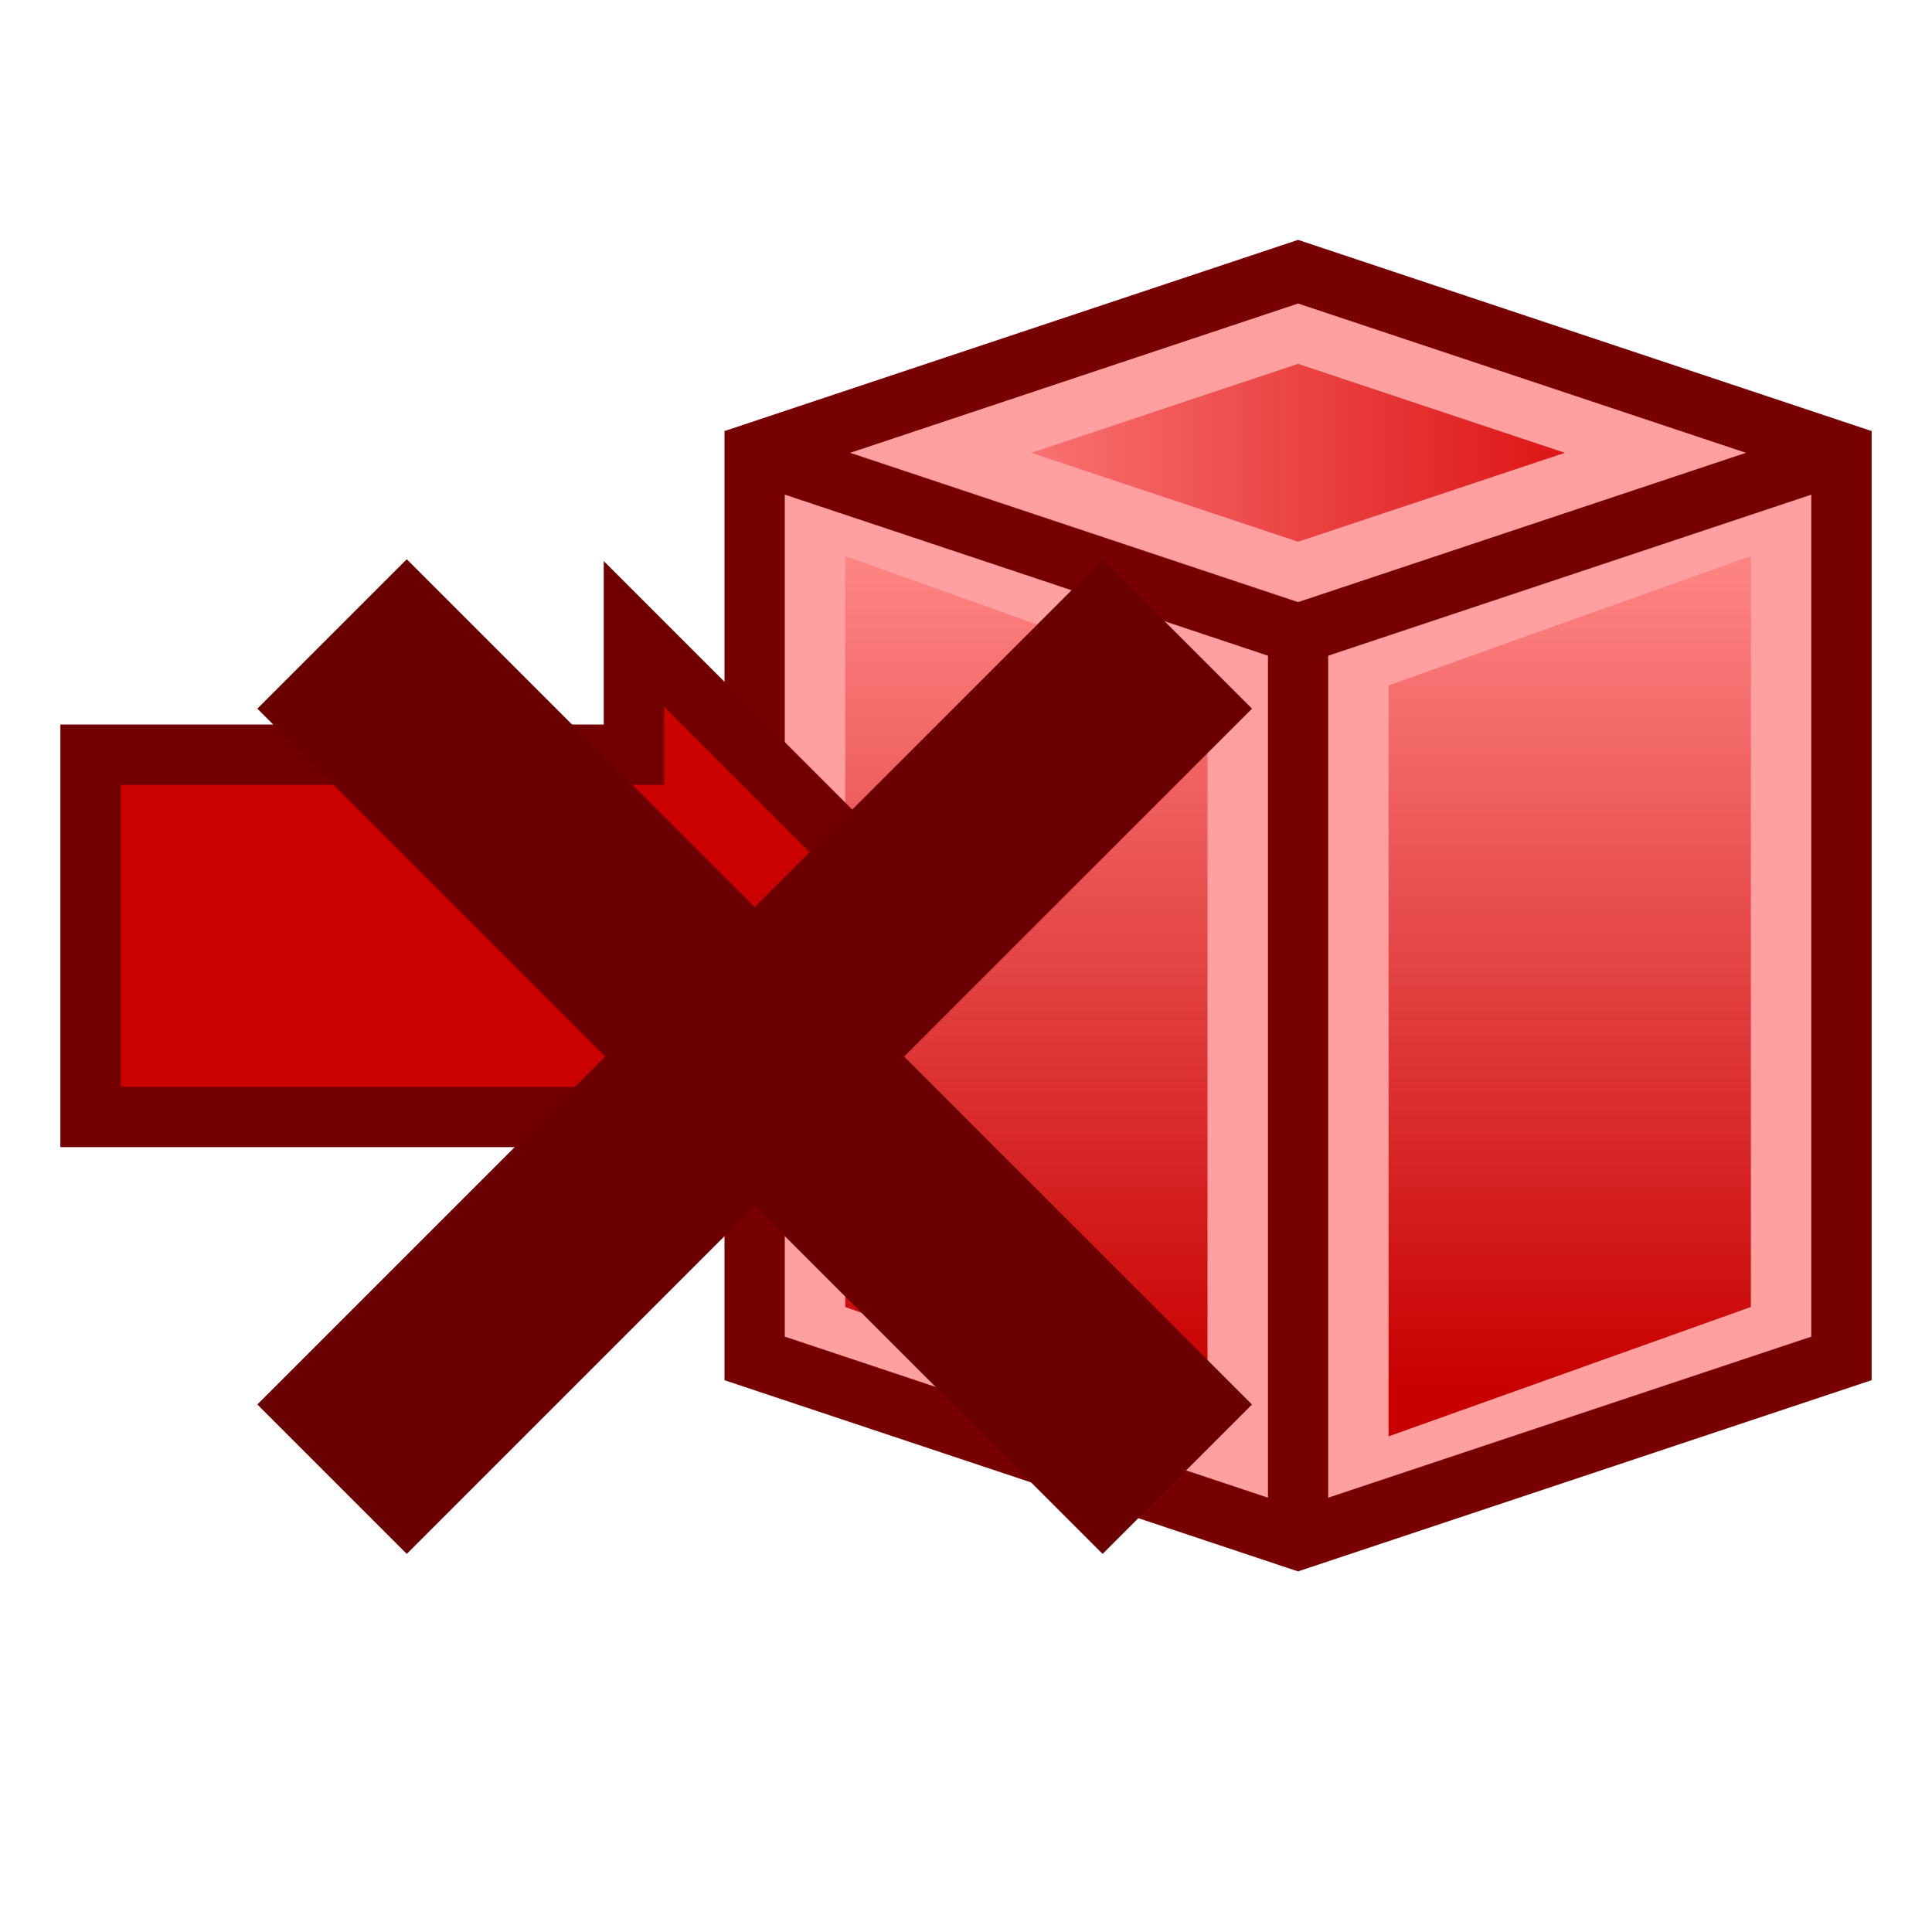 <?xml version="1.0" encoding="UTF-8" standalone="no"?>
<!-- Created with Inkscape (http://www.inkscape.org/) -->

<svg
   xmlns:dc="http://purl.org/dc/elements/1.1/"
   xmlns:cc="http://creativecommons.org/ns#"
   xmlns:rdf="http://www.w3.org/1999/02/22-rdf-syntax-ns#"
   xmlns:svg="http://www.w3.org/2000/svg"
   xmlns="http://www.w3.org/2000/svg"
   xmlns:xlink="http://www.w3.org/1999/xlink"
   xmlns:sodipodi="http://sodipodi.sourceforge.net/DTD/sodipodi-0.dtd"
   xmlns:inkscape="http://www.inkscape.org/namespaces/inkscape"
   width="32px"
   height="32px"
   id="svg2985"
   version="1.1"
   inkscape:version="0.48.4 r9939"
   sodipodi:docname="future-done.svg">
  <defs
     id="defs2987">
    <linearGradient
       id="linearGradient3795">
      <stop
         style="stop-color:#ff8787;stop-opacity:1;"
         offset="0"
         id="stop3797" />
      <stop
         style="stop-color:#d70000;stop-opacity:1;"
         offset="1"
         id="stop3799" />
    </linearGradient>
    <inkscape:perspective
       sodipodi:type="inkscape:persp3d"
       inkscape:vp_x="0 : 16 : 1"
       inkscape:vp_y="0 : 1000 : 0"
       inkscape:vp_z="32 : 16 : 1"
       inkscape:persp3d-origin="16 : 10.666667 : 1"
       id="perspective2995" />
    <linearGradient
       inkscape:collect="always"
       xlink:href="#linearGradient3795"
       id="linearGradient3801"
       x1="15"
       y1="7.5"
       x2="28"
       y2="7.5"
       gradientUnits="userSpaceOnUse" />
    <linearGradient
       inkscape:collect="always"
       xlink:href="#linearGradient3795-6"
       id="linearGradient3801-6"
       x1="15"
       y1="7.5"
       x2="28"
       y2="7.5"
       gradientUnits="userSpaceOnUse" />
    <linearGradient
       id="linearGradient3795-6">
      <stop
         style="stop-color:#ff8787;stop-opacity:1;"
         offset="0"
         id="stop3797-2" />
      <stop
         style="stop-color:#c80000;stop-opacity:1;"
         offset="1"
         id="stop3799-0" />
    </linearGradient>
    <linearGradient
       gradientTransform="matrix(0.017,1,-1,0.017,23.962,-6.709)"
       y2="7.455"
       x2="29.59"
       y1="7.222"
       x1="15.592"
       gradientUnits="userSpaceOnUse"
       id="linearGradient3818"
       xlink:href="#linearGradient3795-6"
       inkscape:collect="always" />
    <linearGradient
       gradientTransform="matrix(0.017,1,-1,0.017,23.962,-6.709)"
       y2="7.455"
       x2="29.59"
       y1="7.222"
       x1="15.592"
       gradientUnits="userSpaceOnUse"
       id="linearGradient3818-5"
       xlink:href="#linearGradient3795-6-2"
       inkscape:collect="always" />
    <linearGradient
       id="linearGradient3795-6-2">
      <stop
         style="stop-color:#ff8787;stop-opacity:1;"
         offset="0"
         id="stop3797-2-6" />
      <stop
         style="stop-color:#c80000;stop-opacity:1;"
         offset="1"
         id="stop3799-0-6" />
    </linearGradient>
    <linearGradient
       y2="7.455"
       x2="29.59"
       y1="7.222"
       x1="15.592"
       gradientTransform="matrix(-0.017,1,1,0.017,19.038,-6.709)"
       gradientUnits="userSpaceOnUse"
       id="linearGradient3852"
       xlink:href="#linearGradient3795-6-2"
       inkscape:collect="always" />
  </defs>
  <sodipodi:namedview
     id="base"
     pagecolor="#ffffff"
     bordercolor="#666666"
     borderopacity="1.0"
     inkscape:pageopacity="0.0"
     inkscape:pageshadow="2"
     inkscape:zoom="14.92525"
     inkscape:cx="19.190988"
     inkscape:cy="14.151588"
     inkscape:current-layer="layer1"
     showgrid="true"
     inkscape:grid-bbox="true"
     inkscape:document-units="px"
     inkscape:snap-global="true"
     inkscape:window-width="1292"
     inkscape:window-height="735"
     inkscape:window-x="23"
     inkscape:window-y="43"
     inkscape:window-maximized="0">
    <inkscape:grid
       type="xygrid"
       id="grid2993"
       empspacing="2"
       visible="true"
       enabled="true"
       snapvisiblegridlinesonly="true"
       empcolor="#ff0000"
       empopacity="0.251"
       spacingx="0.5px"
       spacingy="0.5px" />
  </sodipodi:namedview>
  <g
     id="layer1"
     inkscape:label="Layer 1"
     inkscape:groupmode="layer">
    <path
       style="fill:url(#linearGradient3818);fill-opacity:1;stroke:#ff9f9f;stroke-width:1px;stroke-linecap:butt;stroke-linejoin:miter;stroke-opacity:1"
       d="m 20.5,11 -7,-2.5 0,13.5 7,2.5 z"
       id="path3017-7"
       inkscape:connector-curvature="0"
       sodipodi:nodetypes="ccccc" />
    <path
       style="fill:url(#linearGradient3852);fill-opacity:1;stroke:#ff9f9f;stroke-width:1px;stroke-linecap:butt;stroke-linejoin:miter;stroke-opacity:1"
       d="M 22.5,11 29.5,8.5 29.5,22 l -7,2.5 z"
       id="path3017-7-2"
       inkscape:connector-curvature="0"
       sodipodi:nodetypes="ccccc" />
    <path
       style="fill:url(#linearGradient3801);stroke:#ff9f9f;stroke-width:1px;stroke-linecap:butt;stroke-linejoin:miter;stroke-opacity:1;fill-opacity:1"
       d="m 21.5,5.5 -6,2 6,2 6,-2 z"
       id="path3017"
       inkscape:connector-curvature="0" />
    <g
       id="g3871"
       style="stroke:#770000;stroke-opacity:1">
      <path
         sodipodi:nodetypes="ccccccc"
         inkscape:connector-curvature="0"
         id="path3011"
         d="m 30.5,7.5 0,15 -9,3 -9,-3 0,-15 9,-3 z"
         style="fill:none;stroke:#770000;stroke-width:1px;stroke-linecap:butt;stroke-linejoin:miter;stroke-opacity:1" />
      <path
         sodipodi:nodetypes="ccc"
         inkscape:connector-curvature="0"
         id="path3013"
         d="m 12.5,7.5 9,3 9,-3"
         style="fill:none;stroke:#770000;stroke-width:1px;stroke-linecap:butt;stroke-linejoin:miter;stroke-opacity:1" />
      <path
         sodipodi:nodetypes="cc"
         inkscape:connector-curvature="0"
         id="path3015"
         d="m 21.5,10.5 0,15"
         style="fill:none;stroke:#770000;stroke-width:1px;stroke-linecap:butt;stroke-linejoin:miter;stroke-opacity:1" />
    </g>
    <path
       style="fill:#cb0000;stroke:#730000;stroke-width:1px;stroke-linecap:butt;stroke-linejoin:miter;stroke-opacity:1;fill-opacity:1"
       d="m 1.5,12.5 0,6 9,0 0,2 5,-5 -5,-5 0,2 z"
       id="path3895"
       inkscape:connector-curvature="0"
       sodipodi:nodetypes="cccccccc" />
    <g
       id="g4066"
       style="stroke:#6b0000;stroke-width:3.5;stroke-miterlimit:4;stroke-opacity:1;stroke-dasharray:none"
       transform="translate(-0.5,0.5)">
      <path
         inkscape:connector-curvature="0"
         id="path4028"
         d="M 6,10 20,24"
         style="fill:none;stroke:#6b0000;stroke-width:3.5;stroke-linecap:butt;stroke-linejoin:miter;stroke-miterlimit:4;stroke-opacity:1;stroke-dasharray:none" />
      <path
         inkscape:connector-curvature="0"
         id="path4028-0"
         d="M 20,10 6,24"
         style="fill:none;stroke:#6b0000;stroke-width:3.5;stroke-linecap:butt;stroke-linejoin:miter;stroke-miterlimit:4;stroke-opacity:1;stroke-dasharray:none" />
    </g>
  </g>
</svg>
